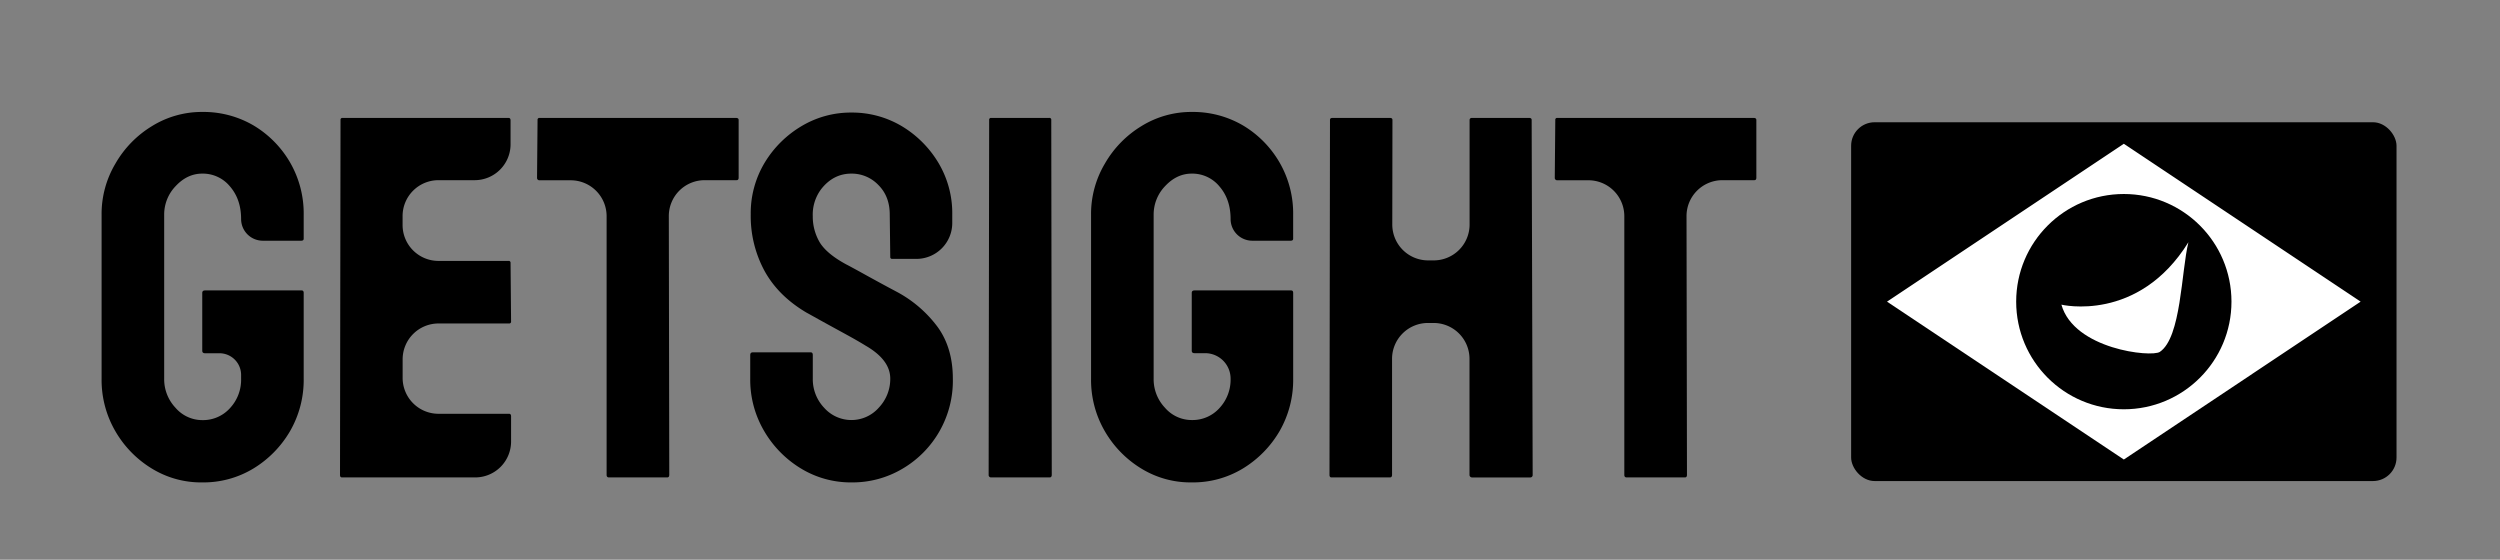 <svg id="Layer_1" data-name="Layer 1" xmlns="http://www.w3.org/2000/svg" viewBox="0 0 1063 238"><rect x="0" y="0" width="1063" height="238" fill="#808080" stroke="none"/><defs><style>.cls-1{fill:#fff;}</style></defs><path d="M86,205.12a40,40,0,0,1-21.45-5.9,44.82,44.82,0,0,1-15.5-15.87A43.32,43.32,0,0,1,43.2,161V91.41a41.86,41.86,0,0,1,5.9-21.88A44.57,44.57,0,0,1,64.66,53.6a40.18,40.18,0,0,1,21.34-6,42.09,42.09,0,0,1,21.89,5.79,44,44,0,0,1,15.5,15.77,43.41,43.41,0,0,1,5.74,22.2V101.5c0,.57-.36.85-1.08.85h-16.3a9.22,9.22,0,0,1-9.23-9.22h0q0-8.37-4.72-13.84A14.93,14.93,0,0,0,86,73.82q-6.33,0-11.26,5.26a17.41,17.41,0,0,0-4.93,12.33V161a17.63,17.63,0,0,0,4.82,12.39A15,15,0,0,0,86,178.63a15.4,15.4,0,0,0,11.8-5.1,17.7,17.7,0,0,0,4.72-12.5v-1.61a9.22,9.22,0,0,0-9.22-9.22H87.18c-.78,0-1.18-.36-1.18-1.07V124.56c0-.71.4-1.07,1.18-1.07h41.09c.57,0,.86.36.86,1.07V161a43.58,43.58,0,0,1-5.8,22.32,45.21,45.21,0,0,1-15.55,15.87A41,41,0,0,1,86,205.12Z"/><path d="M202.05,203H145.43c-.57,0-.86-.36-.86-1.08L144.79,51a.76.76,0,0,1,.86-.86h70.58c.57,0,.86.36.86,1.08V61.35a15.26,15.26,0,0,1-15.26,15.26h-15.4a15.26,15.26,0,0,0-15.25,15.26v3.81a15.26,15.26,0,0,0,15.25,15.26h29.8a.76.76,0,0,1,.86.85l.22,24.89a.76.76,0,0,1-.86.86h-30a15.26,15.26,0,0,0-15.25,15.26v7.89a15.25,15.25,0,0,0,15.25,15.25h30c.57,0,.86.36.86,1.08v10.7A15.26,15.26,0,0,1,202.05,203Z"/><path d="M283.71,203H258.93c-.65,0-1-.36-1-1.08v-110a15.26,15.26,0,0,0-15.25-15.26H229.43a1,1,0,0,1-1.08-1.07L228.57,51a.76.76,0,0,1,.86-.86h83.46c.78,0,1.18.29,1.18.86V75.54c0,.71-.29,1.07-.86,1.07H299.63a15.25,15.25,0,0,0-15.25,15.28l.19,110C284.57,202.62,284.28,203,283.71,203Z"/><path d="M362,205.12a40.67,40.67,0,0,1-21.57-6,45.22,45.22,0,0,1-15.6-16A43,43,0,0,1,319,161V151c0-.79.36-1.18,1.07-1.18h24.67c.58,0,.86.39.86,1.18V161a17.59,17.59,0,0,0,4.83,12.39,15.51,15.51,0,0,0,23.28-.1A17.72,17.72,0,0,0,378.54,161q0-8-10.52-14.05c-1.14-.71-2.63-1.59-4.45-2.63s-4-2.23-6.49-3.59-4.93-2.7-7.29-4-4.65-2.6-6.87-3.81q-12-7.08-17.86-17.76a49,49,0,0,1-5.85-24,41.72,41.72,0,0,1,6-22.1,45.28,45.28,0,0,1,15.72-15.5A40.75,40.75,0,0,1,362,47.86a41.28,41.28,0,0,1,21.45,5.79,45.26,45.26,0,0,1,15.61,15.66,41.77,41.77,0,0,1,5.84,21.89v3.62a15.26,15.26,0,0,1-15.25,15.26H379.39a.76.76,0,0,1-.85-.86l-.22-18q0-7.73-4.83-12.55A15.65,15.65,0,0,0,362,73.82q-7.65,0-12.82,6.58a18,18,0,0,0-3.59,11.51,21.61,21.61,0,0,0,3.05,11.3q3.06,4.83,11.21,9.23c.57.28,1.9,1,4,2.14s4.38,2.42,6.92,3.81,4.84,2.65,6.92,3.76,3.32,1.77,3.75,2a52.19,52.19,0,0,1,17.33,15q6.38,8.91,6.38,21.88a43.37,43.37,0,0,1-21.46,38.3A41.65,41.65,0,0,1,362,205.12Z"/><path d="M446.33,203H421.44a1,1,0,0,1-1.07-1.08L420.59,51a.76.76,0,0,1,.85-.86h24.68A.76.76,0,0,1,447,51l.21,150.93C447.19,202.62,446.9,203,446.33,203Z"/><path d="M506.73,205.12a40,40,0,0,1-21.46-5.9,44.9,44.9,0,0,1-15.5-15.87A43.32,43.32,0,0,1,463.92,161V91.41a41.86,41.86,0,0,1,5.9-21.88A44.65,44.65,0,0,1,485.38,53.6a40.22,40.22,0,0,1,21.35-6,42.08,42.08,0,0,1,21.88,5.79,44,44,0,0,1,15.5,15.77,43.31,43.31,0,0,1,5.74,22.2V101.5c0,.57-.36.85-1.07.85H532.47a9.22,9.22,0,0,1-9.22-9.22h0q0-8.37-4.72-13.84a14.94,14.94,0,0,0-11.8-5.47q-6.33,0-11.27,5.26a17.41,17.41,0,0,0-4.93,12.33V161a17.59,17.59,0,0,0,4.83,12.39,15,15,0,0,0,11.37,5.21,15.41,15.41,0,0,0,11.8-5.1,17.74,17.74,0,0,0,4.72-12.5h0a10.83,10.83,0,0,0-10.84-10.83h-4.5c-.79,0-1.18-.36-1.18-1.07V124.56c0-.71.39-1.07,1.18-1.07H549c.57,0,.86.36.86,1.07V161a43.67,43.67,0,0,1-5.79,22.32,45.32,45.32,0,0,1-15.56,15.87A40.92,40.92,0,0,1,506.73,205.12Z"/><path d="M591,203H566.15c-.57,0-.85-.36-.85-1.08L565.51,51c0-.57.36-.86,1.07-.86H591c.72,0,1.07.29,1.07.86L592,95.41a15.24,15.24,0,0,0,15.25,15.31h2.37a15.25,15.25,0,0,0,15.25-15.25V51a.87.87,0,0,1,.86-.86h24.46c.71,0,1.07.29,1.07.86l.43,150.93a1,1,0,0,1-1.07,1.08H625.91a1.08,1.08,0,0,1-1.08-1.08V152.58a15.25,15.25,0,0,0-15.25-15.25h-2.42a15.26,15.26,0,0,0-15.26,15.25V201.9C591.9,202.62,591.61,203,591,203Z"/><path d="M716.44,203H691.66q-1,0-1-1.08v-110a15.27,15.27,0,0,0-15.27-15.27H662.16a1,1,0,0,1-1.07-1.07L661.31,51a.76.76,0,0,1,.85-.86h83.46c.79,0,1.18.29,1.18.86V75.54c0,.71-.28,1.07-.86,1.07H732.38a15.27,15.27,0,0,0-15.27,15.3l.19,110C717.3,202.62,717,203,716.44,203Z"/><rect x="787.1" y="51.98" width="231.9" height="152.56" rx="10"/><polygon class="cls-1" points="903.05 195.39 802.36 128.26 903.05 61.13 1003.74 128.26 903.05 195.39"/><circle cx="903.05" cy="128.26" r="45.77"/><path class="cls-1" d="M930.51,103c-21.36,34.42-54,26.54-54,26.54,5.34,19,38.26,22.48,41.85,20.08C927.46,143.52,927.46,115.49,930.51,103Z"/></svg>